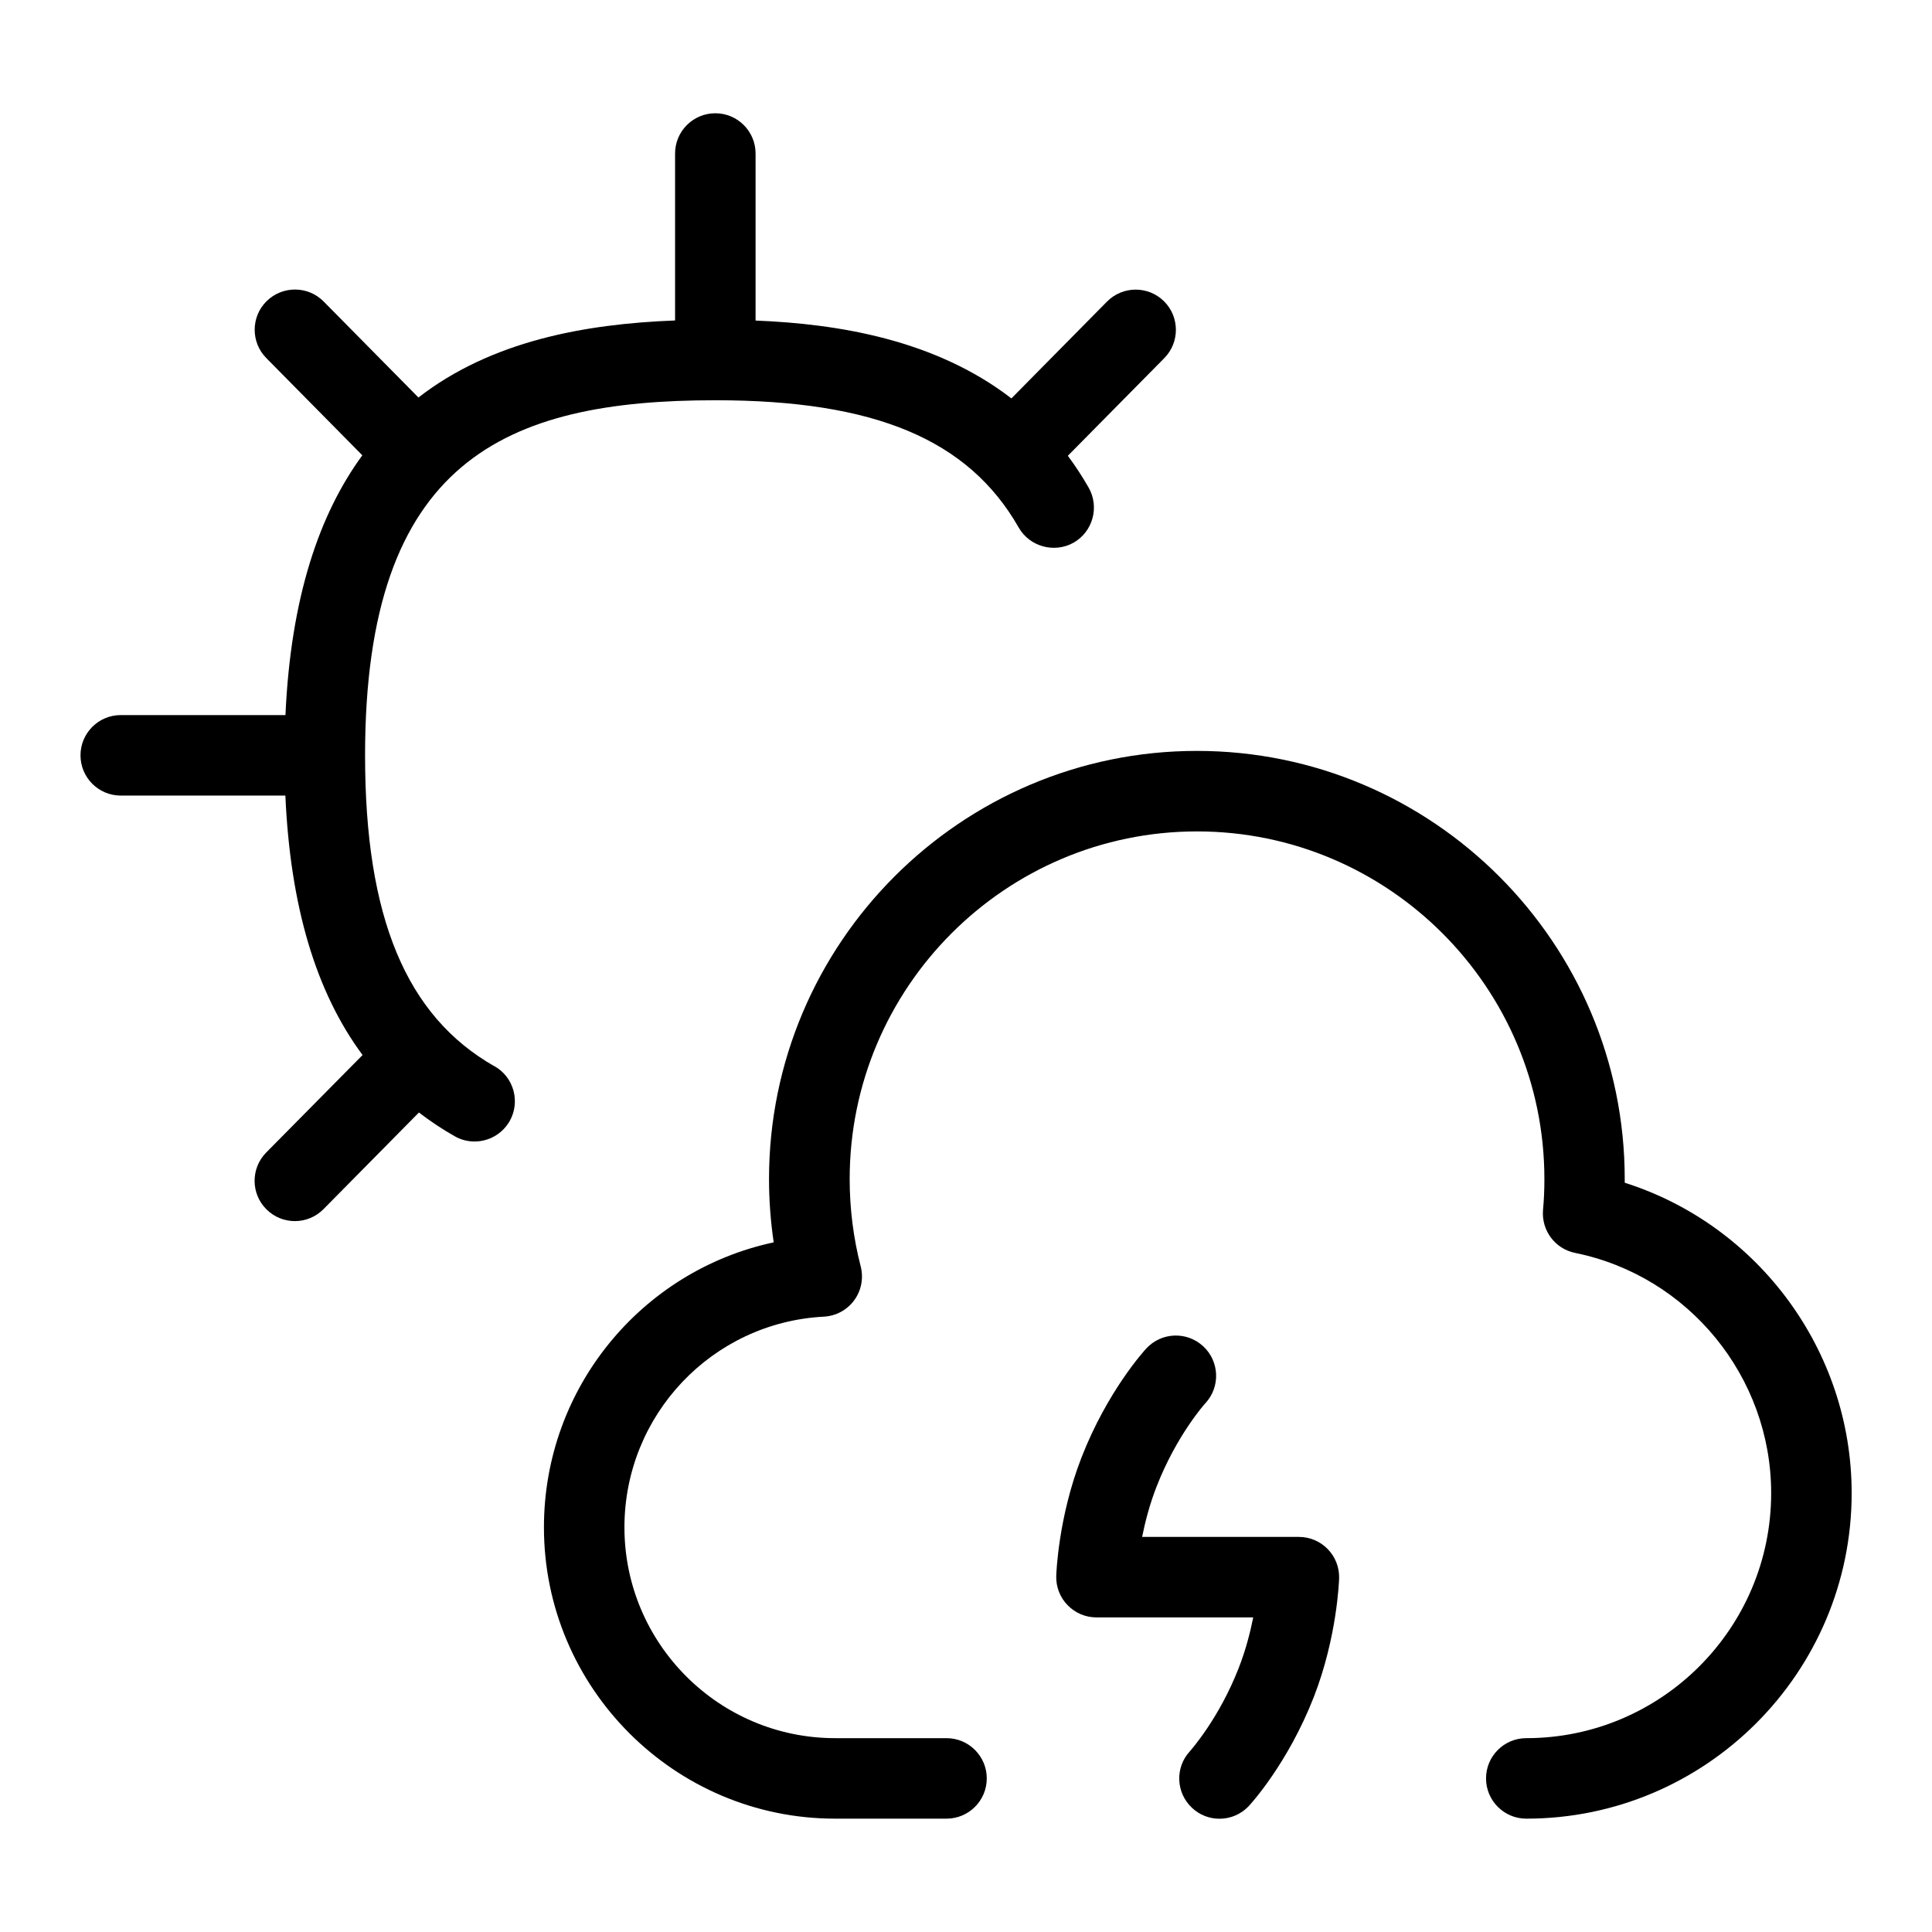 <?xml version="1.0" encoding="UTF-8"?>
<svg xmlns="http://www.w3.org/2000/svg" id="Layer_1" data-name="Layer 1" viewBox="0 0 24 24">
  <path d="M6.143,13.246c-1.097-.623-1.608-1.85-1.608-3.863,0-3.661,1.739-4.411,4.351-4.411,1.982,0,3.145,.488,3.769,1.582,.136,.238,.444,.321,.682,.187,.239-.137,.323-.442,.187-.683-.081-.141-.167-.273-.259-.396l1.198-1.213c.194-.196,.192-.514-.004-.707-.196-.194-.513-.192-.707,.004l-1.188,1.203c-.949-.731-2.153-.926-3.178-.967V1.907c0-.276-.224-.5-.5-.5s-.5,.224-.5,.5V3.981c-1.128,.043-2.286,.257-3.188,.957l-1.178-1.193c-.194-.196-.51-.198-.708-.004-.196,.193-.198,.511-.004,.707l1.193,1.208c-.534,.729-.889,1.764-.955,3.227H1.5c-.276,0-.5,.224-.5,.5s.224,.5,.5,.5H3.545c.061,1.371,.377,2.439,.959,3.223l-1.197,1.211c-.194,.196-.192,.514,.004,.707,.098,.097,.225,.145,.352,.145,.129,0,.258-.05,.355-.148l1.186-1.201c.14,.107,.287,.206,.445,.295,.078,.045,.163,.065,.246,.065,.174,0,.343-.091,.436-.253,.136-.24,.052-.546-.188-.682Z"/>
  <path d="M16.135,19.092h-1.947c.037-.186,.093-.403,.179-.624,.249-.64,.604-1.035,.607-1.037,.188-.203,.175-.52-.027-.707-.204-.188-.519-.176-.707,.027-.02,.021-.483,.527-.805,1.354-.289,.742-.313,1.442-.314,1.472-.004,.136,.047,.267,.141,.363,.095,.098,.224,.152,.359,.152h1.947c-.037,.186-.093,.404-.179,.625-.246,.633-.597,1.024-.607,1.037-.188,.202-.175,.518,.027,.705,.096,.09,.218,.134,.34,.134,.134,0,.268-.054,.366-.16,.02-.021,.483-.526,.806-1.353,.289-.742,.313-1.443,.314-1.473,.004-.136-.047-.267-.141-.363-.095-.098-.224-.152-.359-.152Z"/>
  <path d="M20.183,14.693v-.046c0-2.933-2.385-5.319-5.315-5.319s-5.315,2.387-5.315,5.319c0,.264,.02,.526,.058,.786-1.64,.351-2.854,1.809-2.854,3.54,0,1.995,1.623,3.619,3.617,3.619h1.384c.276,0,.5-.224,.5-.5s-.224-.5-.5-.5h-1.384c-1.443,0-2.617-1.175-2.617-2.619,0-1.394,1.088-2.544,2.477-2.617,.15-.008,.288-.082,.377-.203s.118-.276,.081-.421c-.091-.353-.137-.718-.137-1.085,0-2.382,1.936-4.319,4.315-4.319s4.315,1.938,4.315,4.319c0,.129-.005,.256-.017,.382-.022,.254,.148,.484,.398,.535,1.411,.286,2.436,1.541,2.436,2.984,0,1.679-1.364,3.044-3.042,3.044-.276,0-.5,.224-.5,.5s.224,.5,.5,.5c2.229,0,4.042-1.814,4.042-4.044,0-1.771-1.162-3.329-2.817-3.855Z"/>
</svg>
